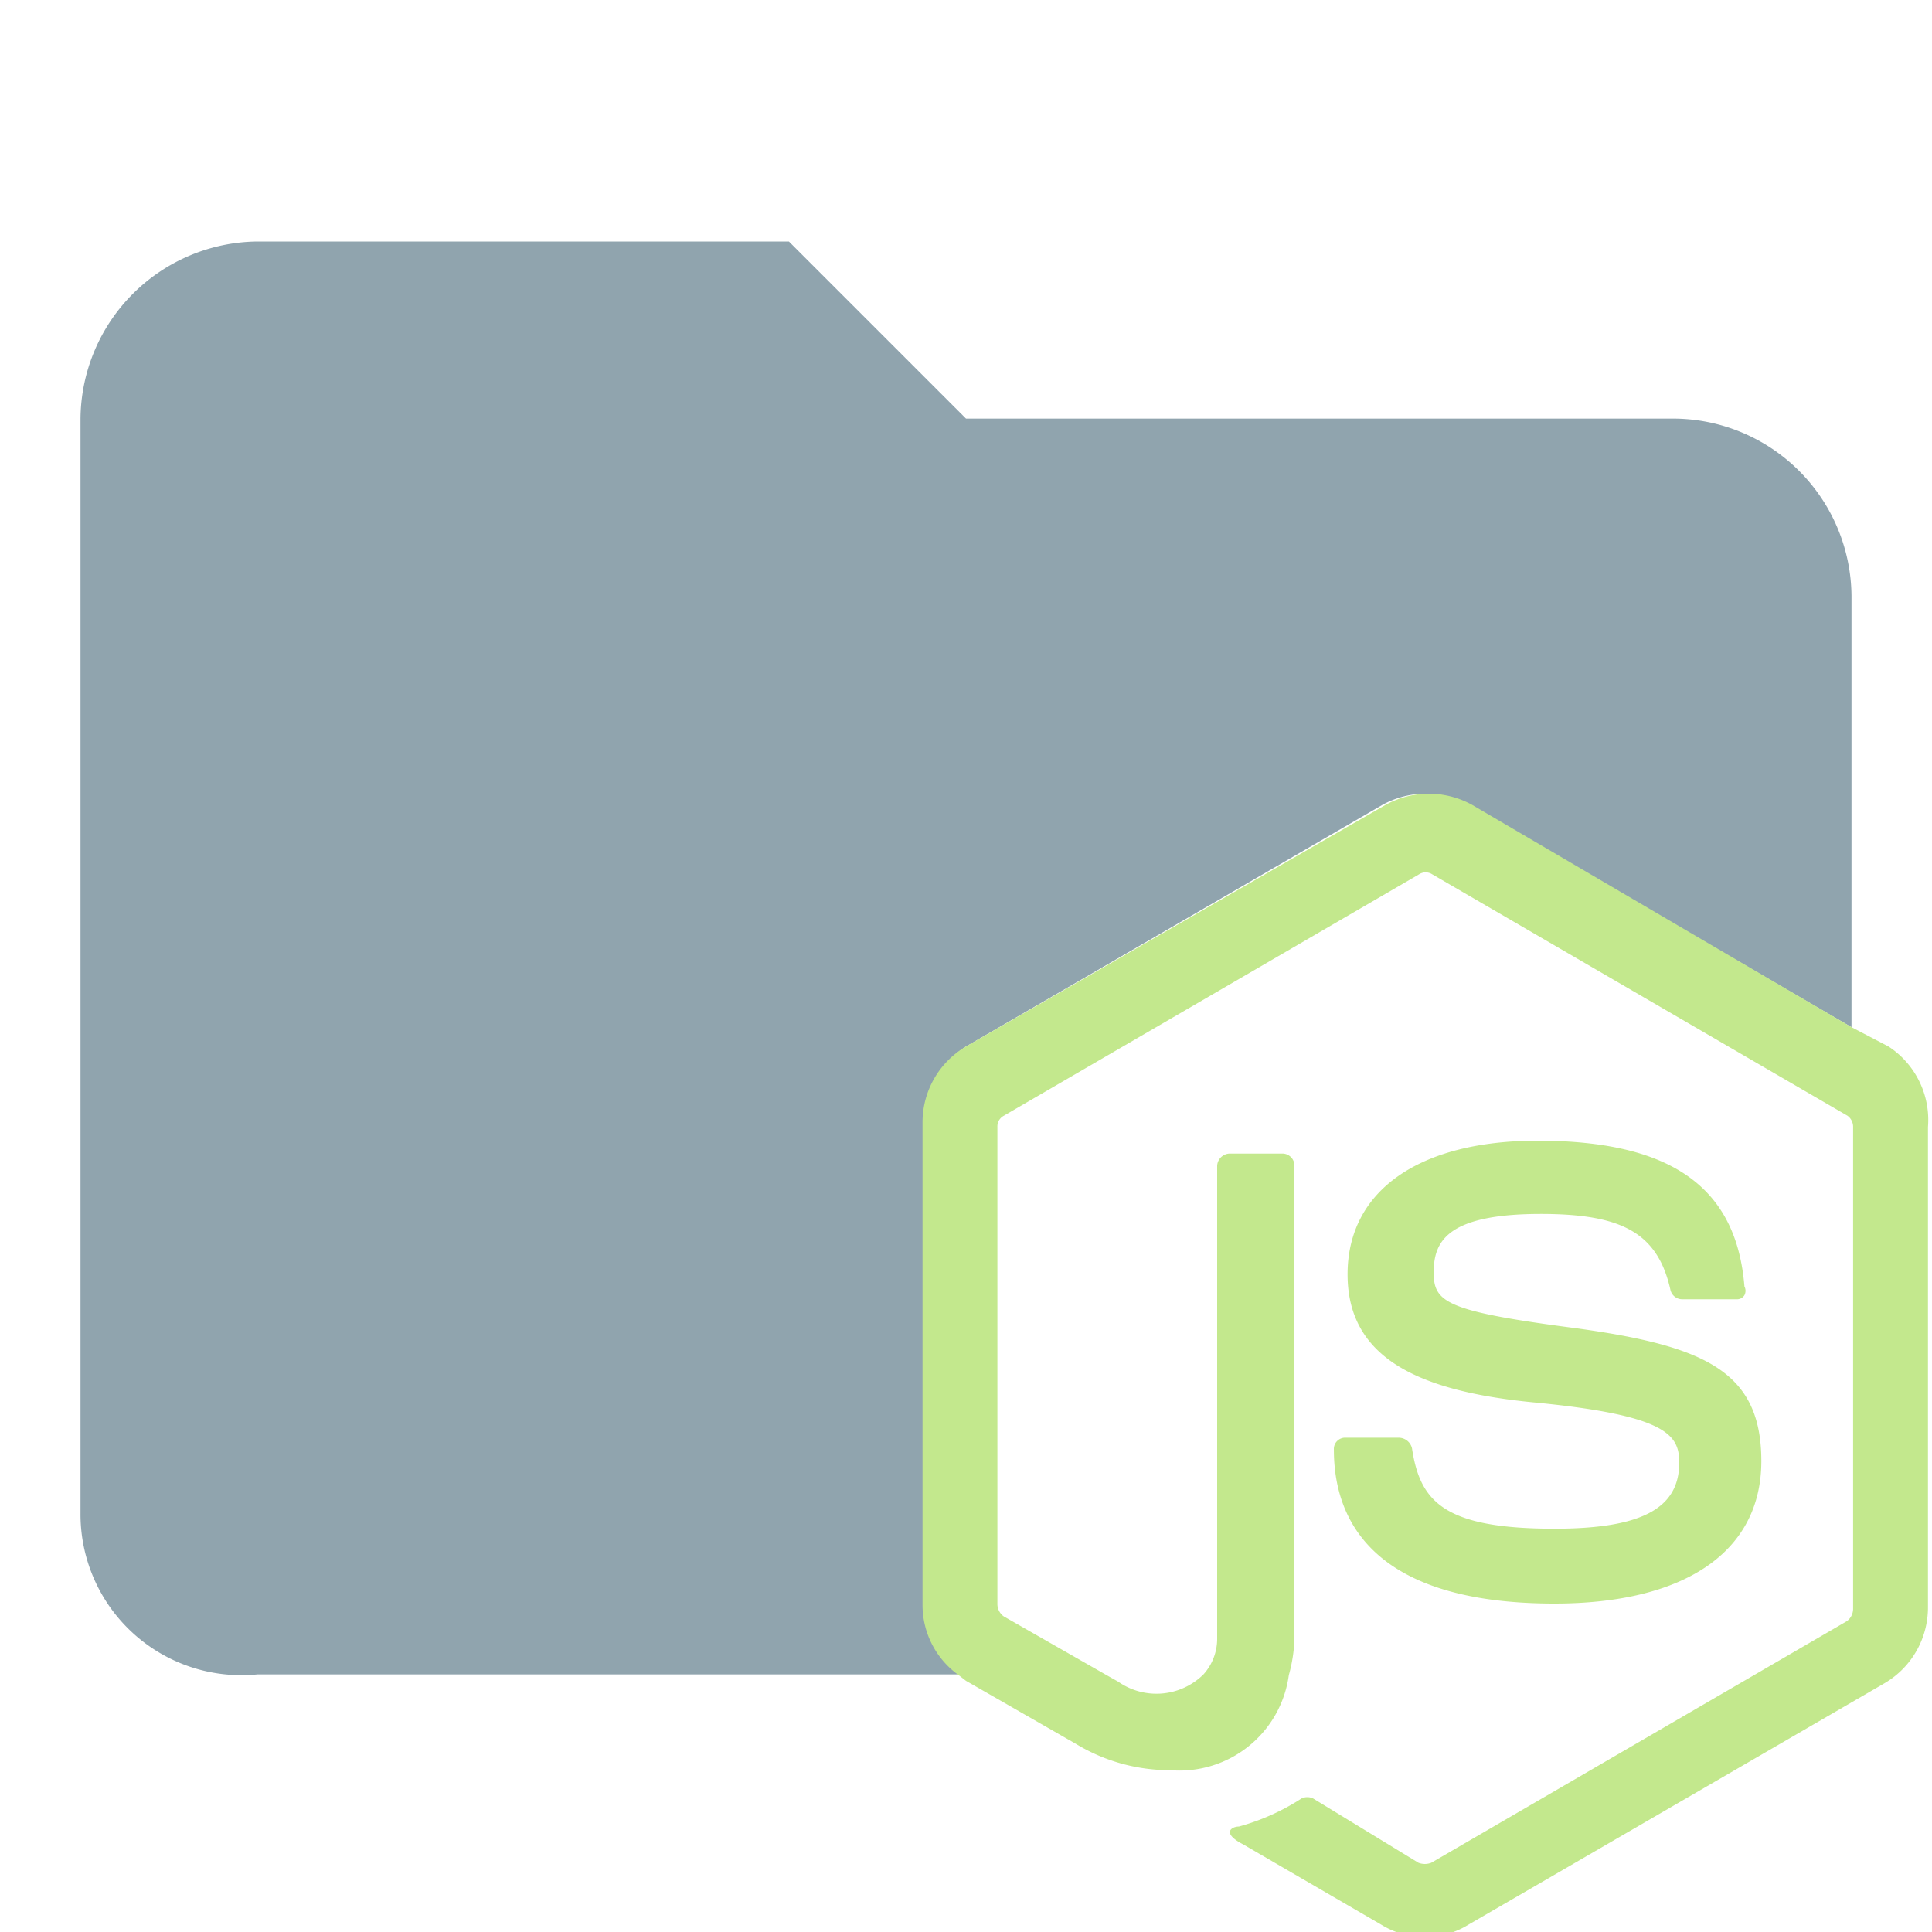 <svg id="Layer_1" data-name="Layer 1" xmlns="http://www.w3.org/2000/svg" viewBox="0 0 24 24"><defs><style>.cls-3{fill:#c3e88d}</style></defs><path d="M13.93 20.89A.83.83 0 0 0 15 20.8h-1.23z" fill="none"/><path d="M11.5 19.93V14a1.09 1.09 0 0 1 .5-1l5.17-3a1.11 1.11 0 0 1 1.08 0L23 12.76V7.4a2.22 2.22 0 0 0-2.2-2.2H12L9.8 3H3.2A2.22 2.22 0 0 0 1 5.2v13.6a2 2 0 0 0 2.2 2H12a1.07 1.07 0 0 1-.5-.87z" fill="#90A4AE"/><path class="cls-3" d="M23.46 13l-.46-.24L18.29 10a1.11 1.11 0 0 0-1.08 0L12 13a1.09 1.09 0 0 0-.54.94v6a1.07 1.07 0 0 0 .45.87l.09.07 1.36.78a2.25 2.25 0 0 0 1.18.33 1.37 1.37 0 0 0 1.47-1.18 1.93 1.93 0 0 0 .07-.44v-5.89a.15.15 0 0 0-.15-.15h-.65a.16.16 0 0 0-.16.15v5.88a.66.66 0 0 1-.17.44.83.83 0 0 1-1.06.09l-.16-.09-1.26-.72a.19.19 0 0 1-.08-.15V14a.15.15 0 0 1 .08-.14l5.16-3a.15.15 0 0 1 .16 0l5.16 3a.17.17 0 0 1 .07.13v6a.19.19 0 0 1-.08.15l-5.16 3a.22.22 0 0 1-.16 0l-1.31-.8a.17.17 0 0 0-.14 0 2.77 2.77 0 0 1-.78.35c-.09 0-.22.08.05.22l1.72 1a1 1 0 0 0 .54.15 1 1 0 0 0 .54-.15l5.17-3a1.09 1.09 0 0 0 .54-.94V14a1.09 1.09 0 0 0-.49-1z"/><path class="cls-3" d="M19.58 16.5c-1.61-.21-1.77-.32-1.77-.69s.14-.73 1.33-.73c1 0 1.45.23 1.61.94a.15.15 0 0 0 .15.12h.67a.11.11 0 0 0 .1-.05.12.12 0 0 0 0-.11c-.1-1.24-.92-1.81-2.57-1.81-1.47 0-2.36.62-2.36 1.66s.88 1.45 2.3 1.59c1.68.16 1.82.41 1.82.75 0 .57-.47.82-1.55.82-1.38 0-1.67-.34-1.77-1a.17.17 0 0 0-.16-.13h-.66a.14.14 0 0 0-.15.15c0 .86.47 1.91 2.74 1.91 1.63 0 2.57-.65 2.57-1.77s-.71-1.43-2.3-1.65z"/></svg>
